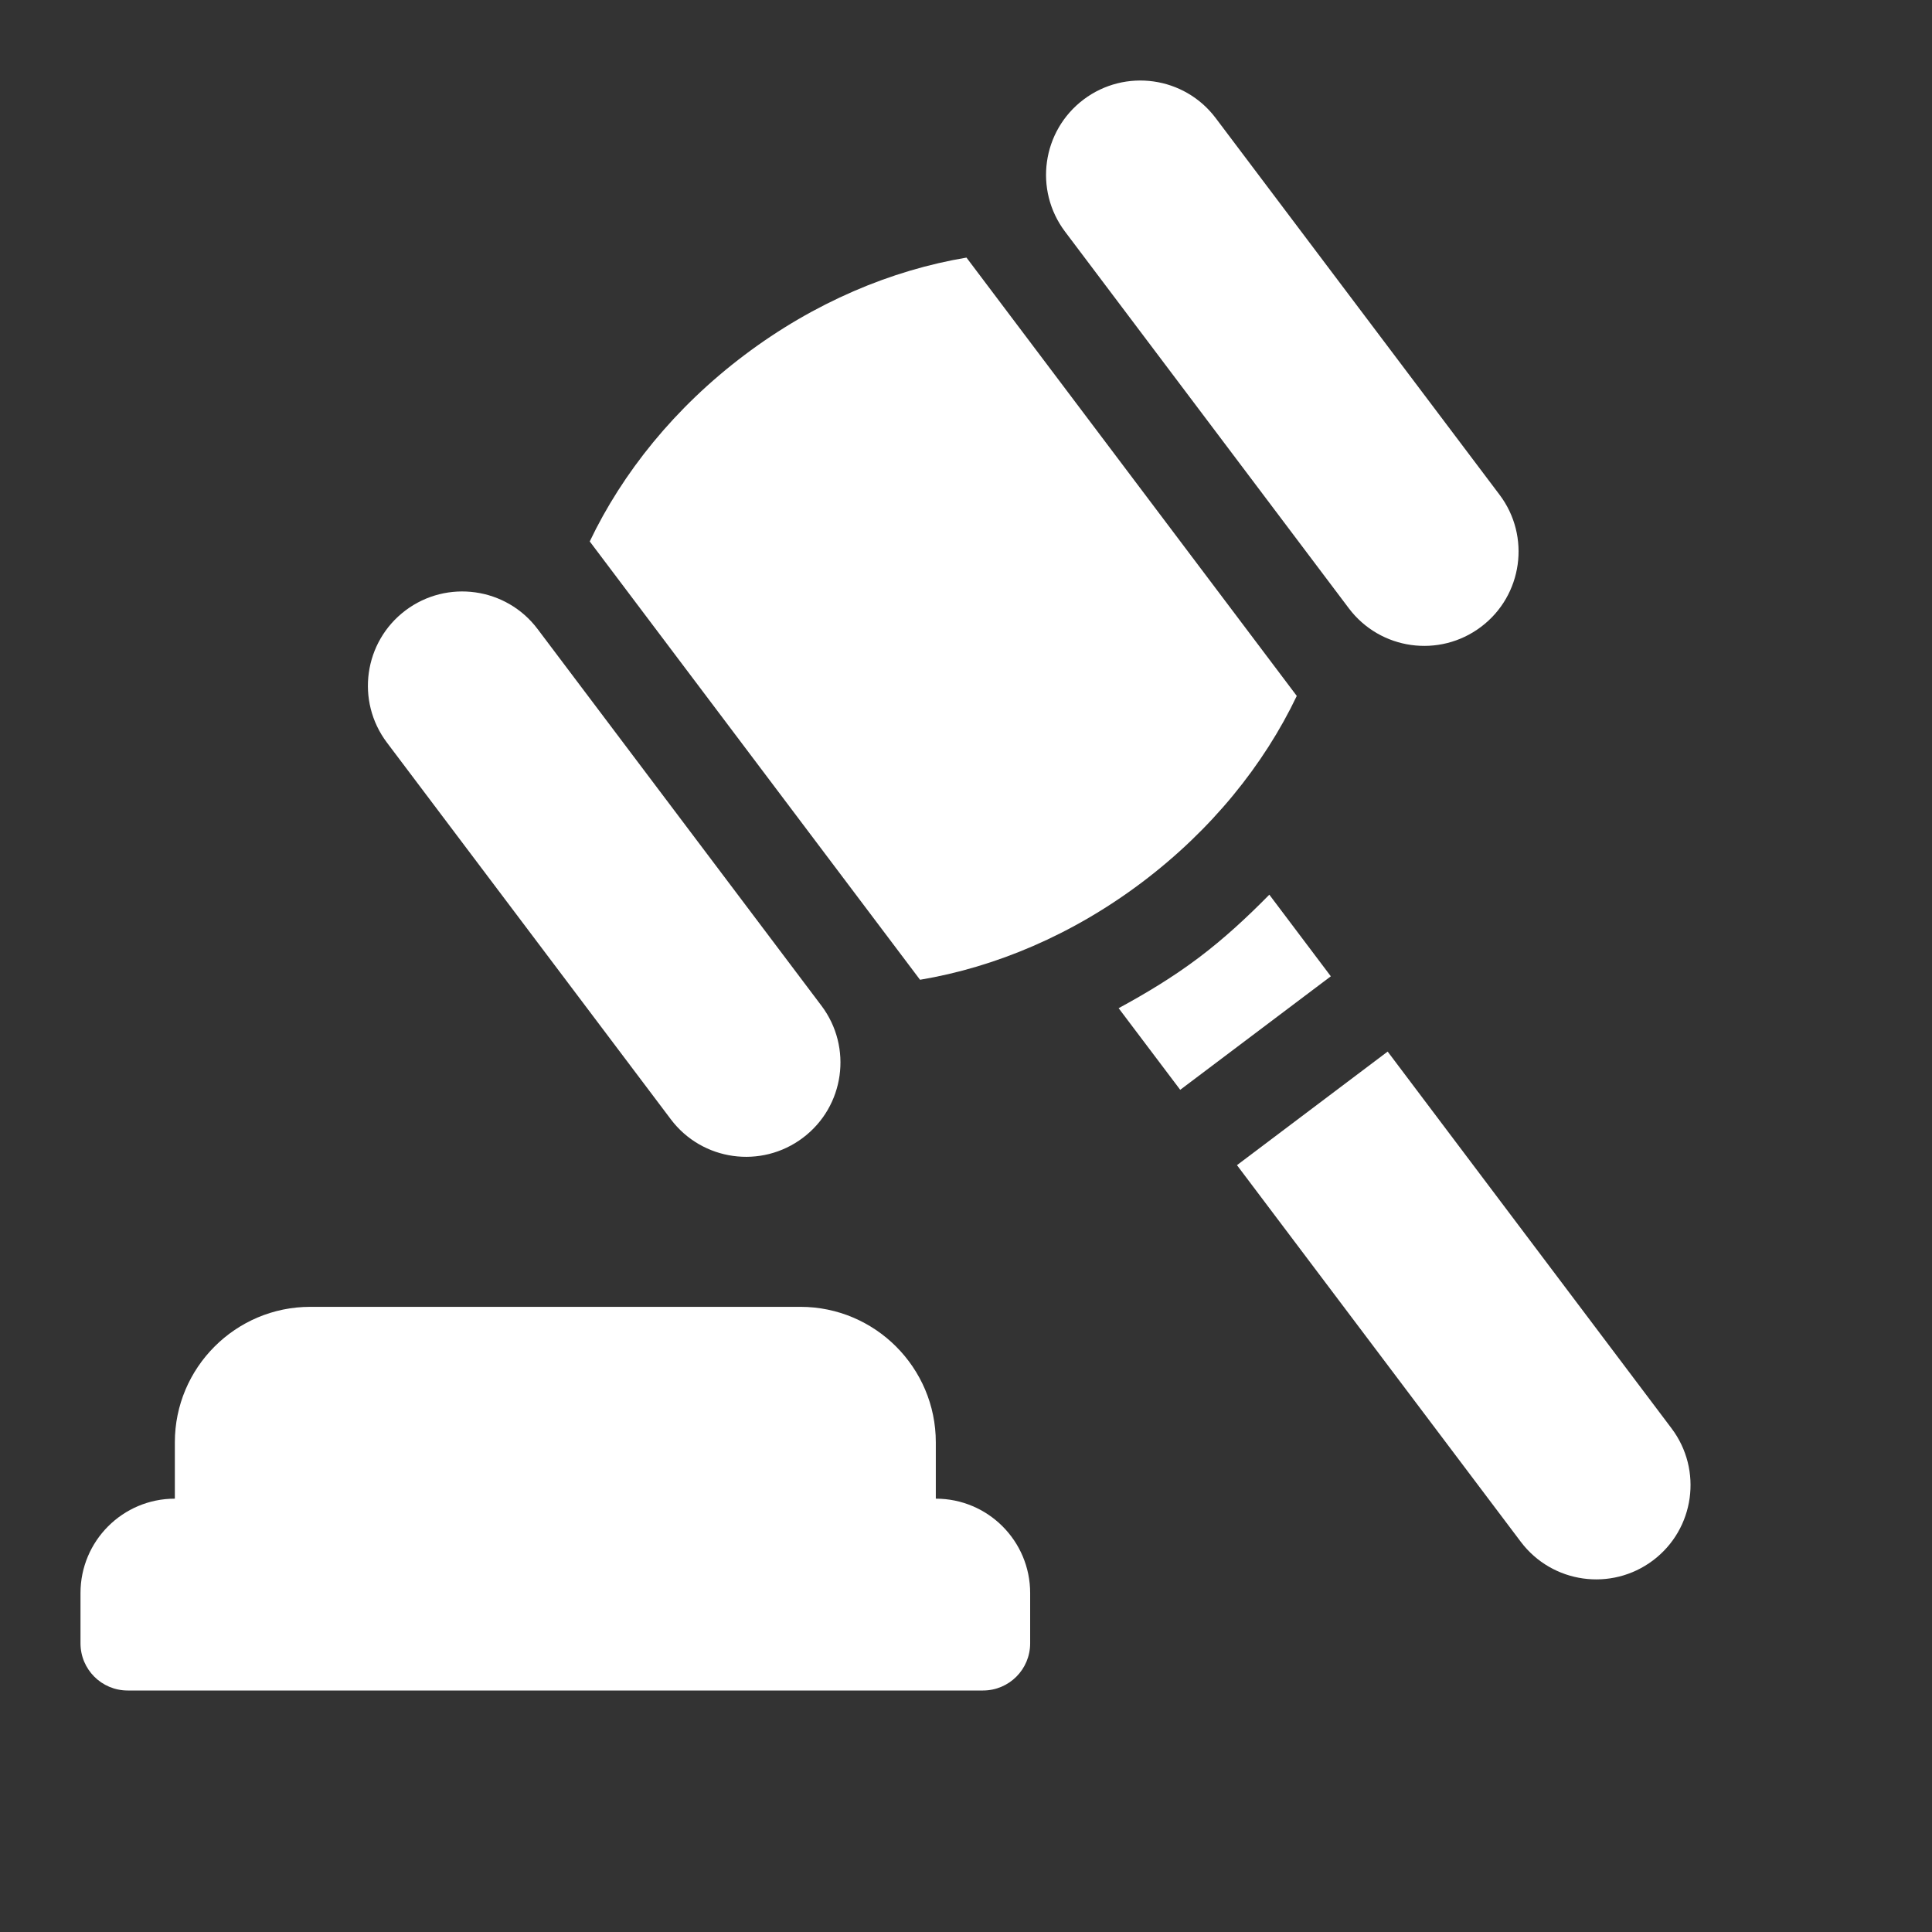 <svg width="24" height="24" viewBox="0 0 24 24" fill="none" xmlns="http://www.w3.org/2000/svg">
<rect x="0" y="0" width="24" height="24" fill="#333333" stroke="none"/>
<path d="M1.586 21H12.211C12.535 21 12.797 20.738 12.797 20.414V19.789C12.797 19.142 12.272 18.617 11.625 18.617V17.917C11.625 16.989 10.87 16.234 9.943 16.234H3.854C2.927 16.234 2.172 16.989 2.172 17.917V18.617C1.525 18.617 1 19.142 1 19.789V20.414C1 20.738 1.262 21 1.586 21Z" fill="white"/>
<path d="M8.333 13.904C8.722 14.421 9.457 14.524 9.974 14.134C10.491 13.745 10.594 13.01 10.204 12.493L6.678 7.814C6.289 7.297 5.554 7.194 5.037 7.583C4.52 7.973 4.417 8.707 4.806 9.224L8.333 13.904Z" fill="white"/>
<path d="M16.756 7.557C17.146 8.074 17.881 8.177 18.398 7.787C18.914 7.398 19.018 6.663 18.628 6.146L15.102 1.467C14.713 0.95 13.978 0.847 13.461 1.236C12.944 1.626 12.841 2.36 13.23 2.877L16.756 7.557Z" fill="white"/>
<path d="M14.186 10.961C15.052 10.308 15.702 9.498 16.109 8.645L12.006 3.2C11.073 3.356 10.115 3.757 9.249 4.41C8.383 5.062 7.733 5.873 7.326 6.726L11.429 12.171C12.362 12.015 13.32 11.614 14.186 10.961Z" fill="white"/>
<path d="M15.768 11.114C15.495 11.392 15.208 11.658 14.891 11.897C14.574 12.136 14.239 12.338 13.896 12.524L14.661 13.538L16.532 12.128L15.768 11.114Z" fill="white"/>
<path d="M17.238 13.063L15.366 14.474L18.892 19.153C19.282 19.67 20.017 19.773 20.534 19.384C21.051 18.995 21.154 18.26 20.764 17.743L17.238 13.063Z" fill="white"/>
</svg>
